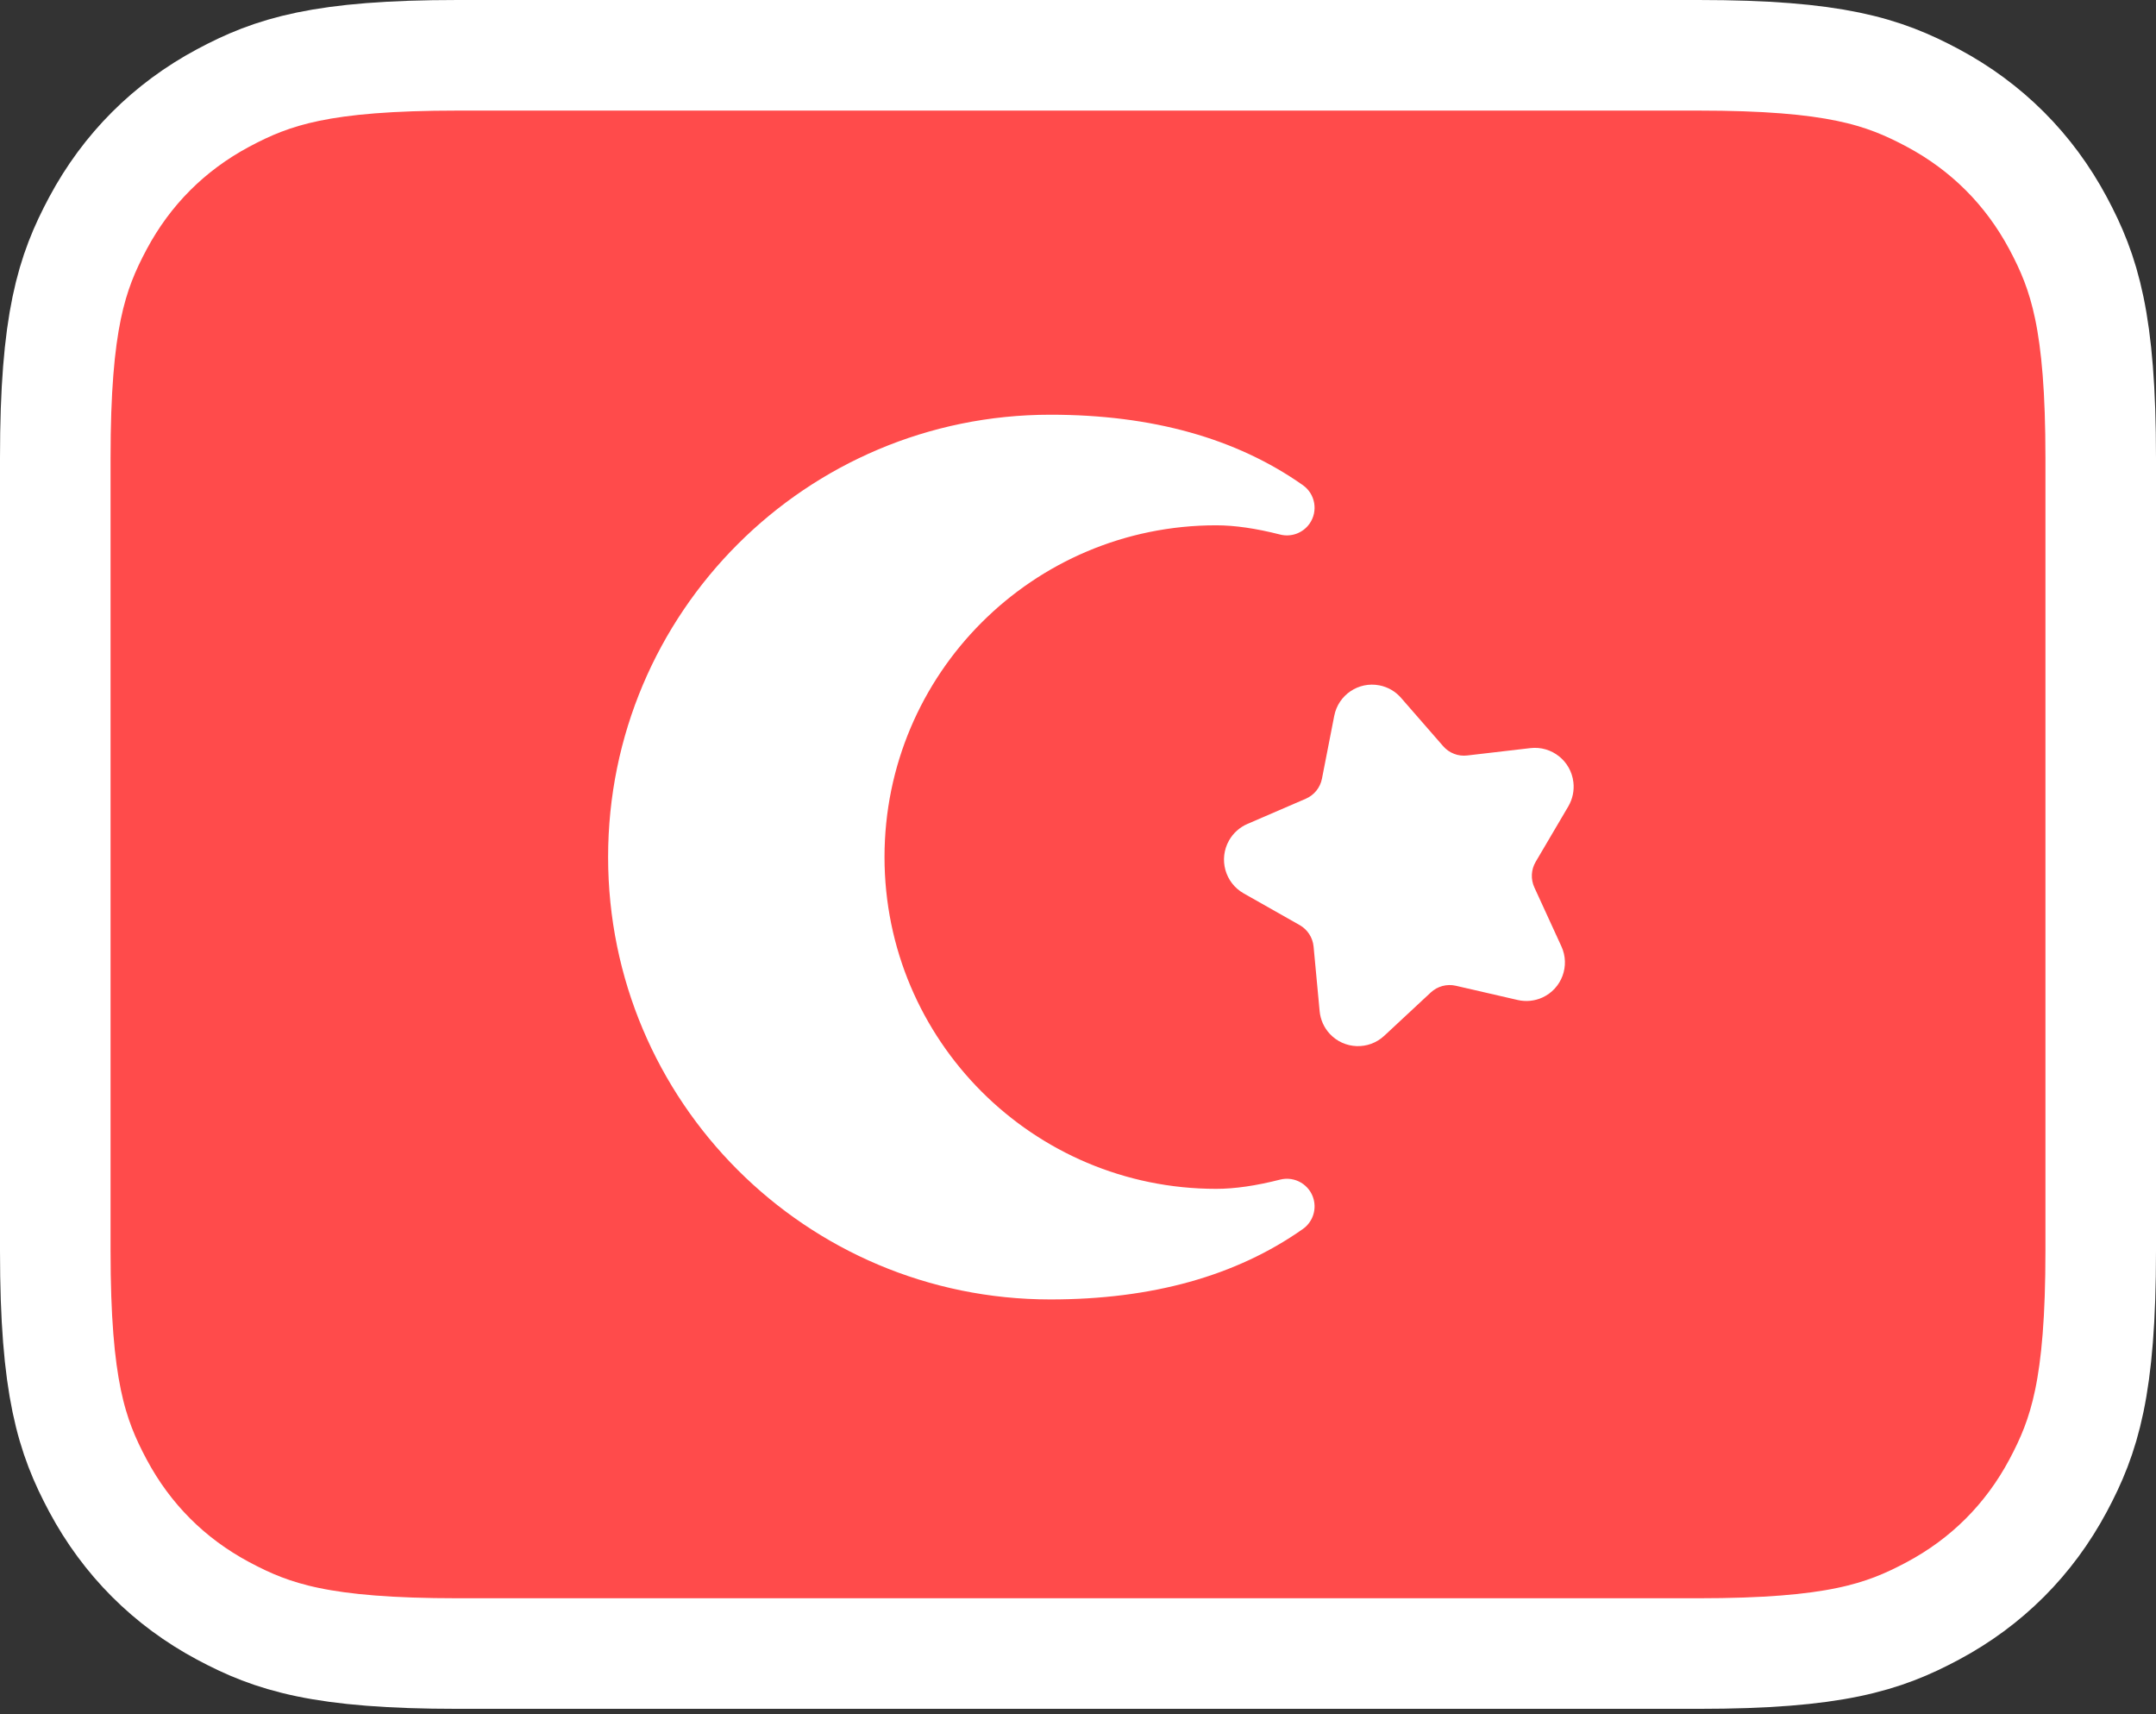 <svg width="100%" height="100%" viewBox="0 0 78 62" fill="none" xmlns="http://www.w3.org/2000/svg">
<rect x="0" y="0" width="78" height="62" fill="#333333" stroke="none"/>
<path fill-rule="evenodd" clip-rule="evenodd" d="M61.437 2H16.563C11.628 2 9.867 2.585 8.07 3.545C6.12 4.589 4.589 6.12 3.545 8.07C2.585 9.867 2 11.628 2 16.563V45.245C2 50.18 2.585 51.941 3.545 53.738C4.589 55.689 6.12 57.22 8.07 58.263C9.867 59.224 11.628 59.808 16.563 59.808H61.437C66.372 59.808 68.133 59.224 69.93 58.263C71.88 57.22 73.411 55.689 74.455 53.738C75.415 51.941 76 50.18 76 45.245V16.563C76 11.628 75.415 9.867 74.455 8.07C73.411 6.12 71.88 4.589 69.93 3.545C68.133 2.585 66.372 2 61.437 2Z" fill="#FF4B4B" stroke="white" stroke-width="4"/>
<path d="M46.312 19.334C45.437 19.111 44.667 19 44 19C37.373 19 32 24.373 32 31C32 37.627 37.373 43 44 43C44.667 43 45.437 42.889 46.312 42.666C46.847 42.53 47.391 42.853 47.528 43.388C47.63 43.79 47.474 44.214 47.134 44.453C44.721 46.151 41.676 47 38 47C29.163 47 22 39.837 22 31C22 22.163 29.163 15 38 15C41.676 15 44.721 15.849 47.134 17.547C47.586 17.865 47.694 18.489 47.377 18.941C47.138 19.28 46.714 19.437 46.312 19.334Z" fill="white"/>
<path d="M51.763 35.897L50.078 37.465C49.515 37.989 48.633 37.957 48.109 37.394C47.9 37.169 47.771 36.881 47.742 36.574L47.523 34.237C47.492 33.912 47.305 33.622 47.02 33.46L44.994 32.313C44.319 31.931 44.082 31.074 44.464 30.399C44.615 30.132 44.849 29.922 45.13 29.801L47.241 28.89C47.544 28.759 47.763 28.488 47.826 28.164L48.271 25.888C48.419 25.134 49.15 24.641 49.905 24.789C50.209 24.848 50.484 25.007 50.687 25.241L52.211 26.989C52.427 27.238 52.753 27.364 53.081 27.325L55.364 27.059C56.135 26.969 56.833 27.52 56.922 28.291C56.958 28.595 56.893 28.903 56.738 29.167L55.557 31.173C55.391 31.455 55.374 31.8 55.51 32.097L56.489 34.231C56.81 34.93 56.503 35.757 55.804 36.078C55.524 36.206 55.21 36.239 54.91 36.17L52.668 35.654C52.345 35.58 52.006 35.671 51.763 35.897Z" fill="white"/>
</svg>
